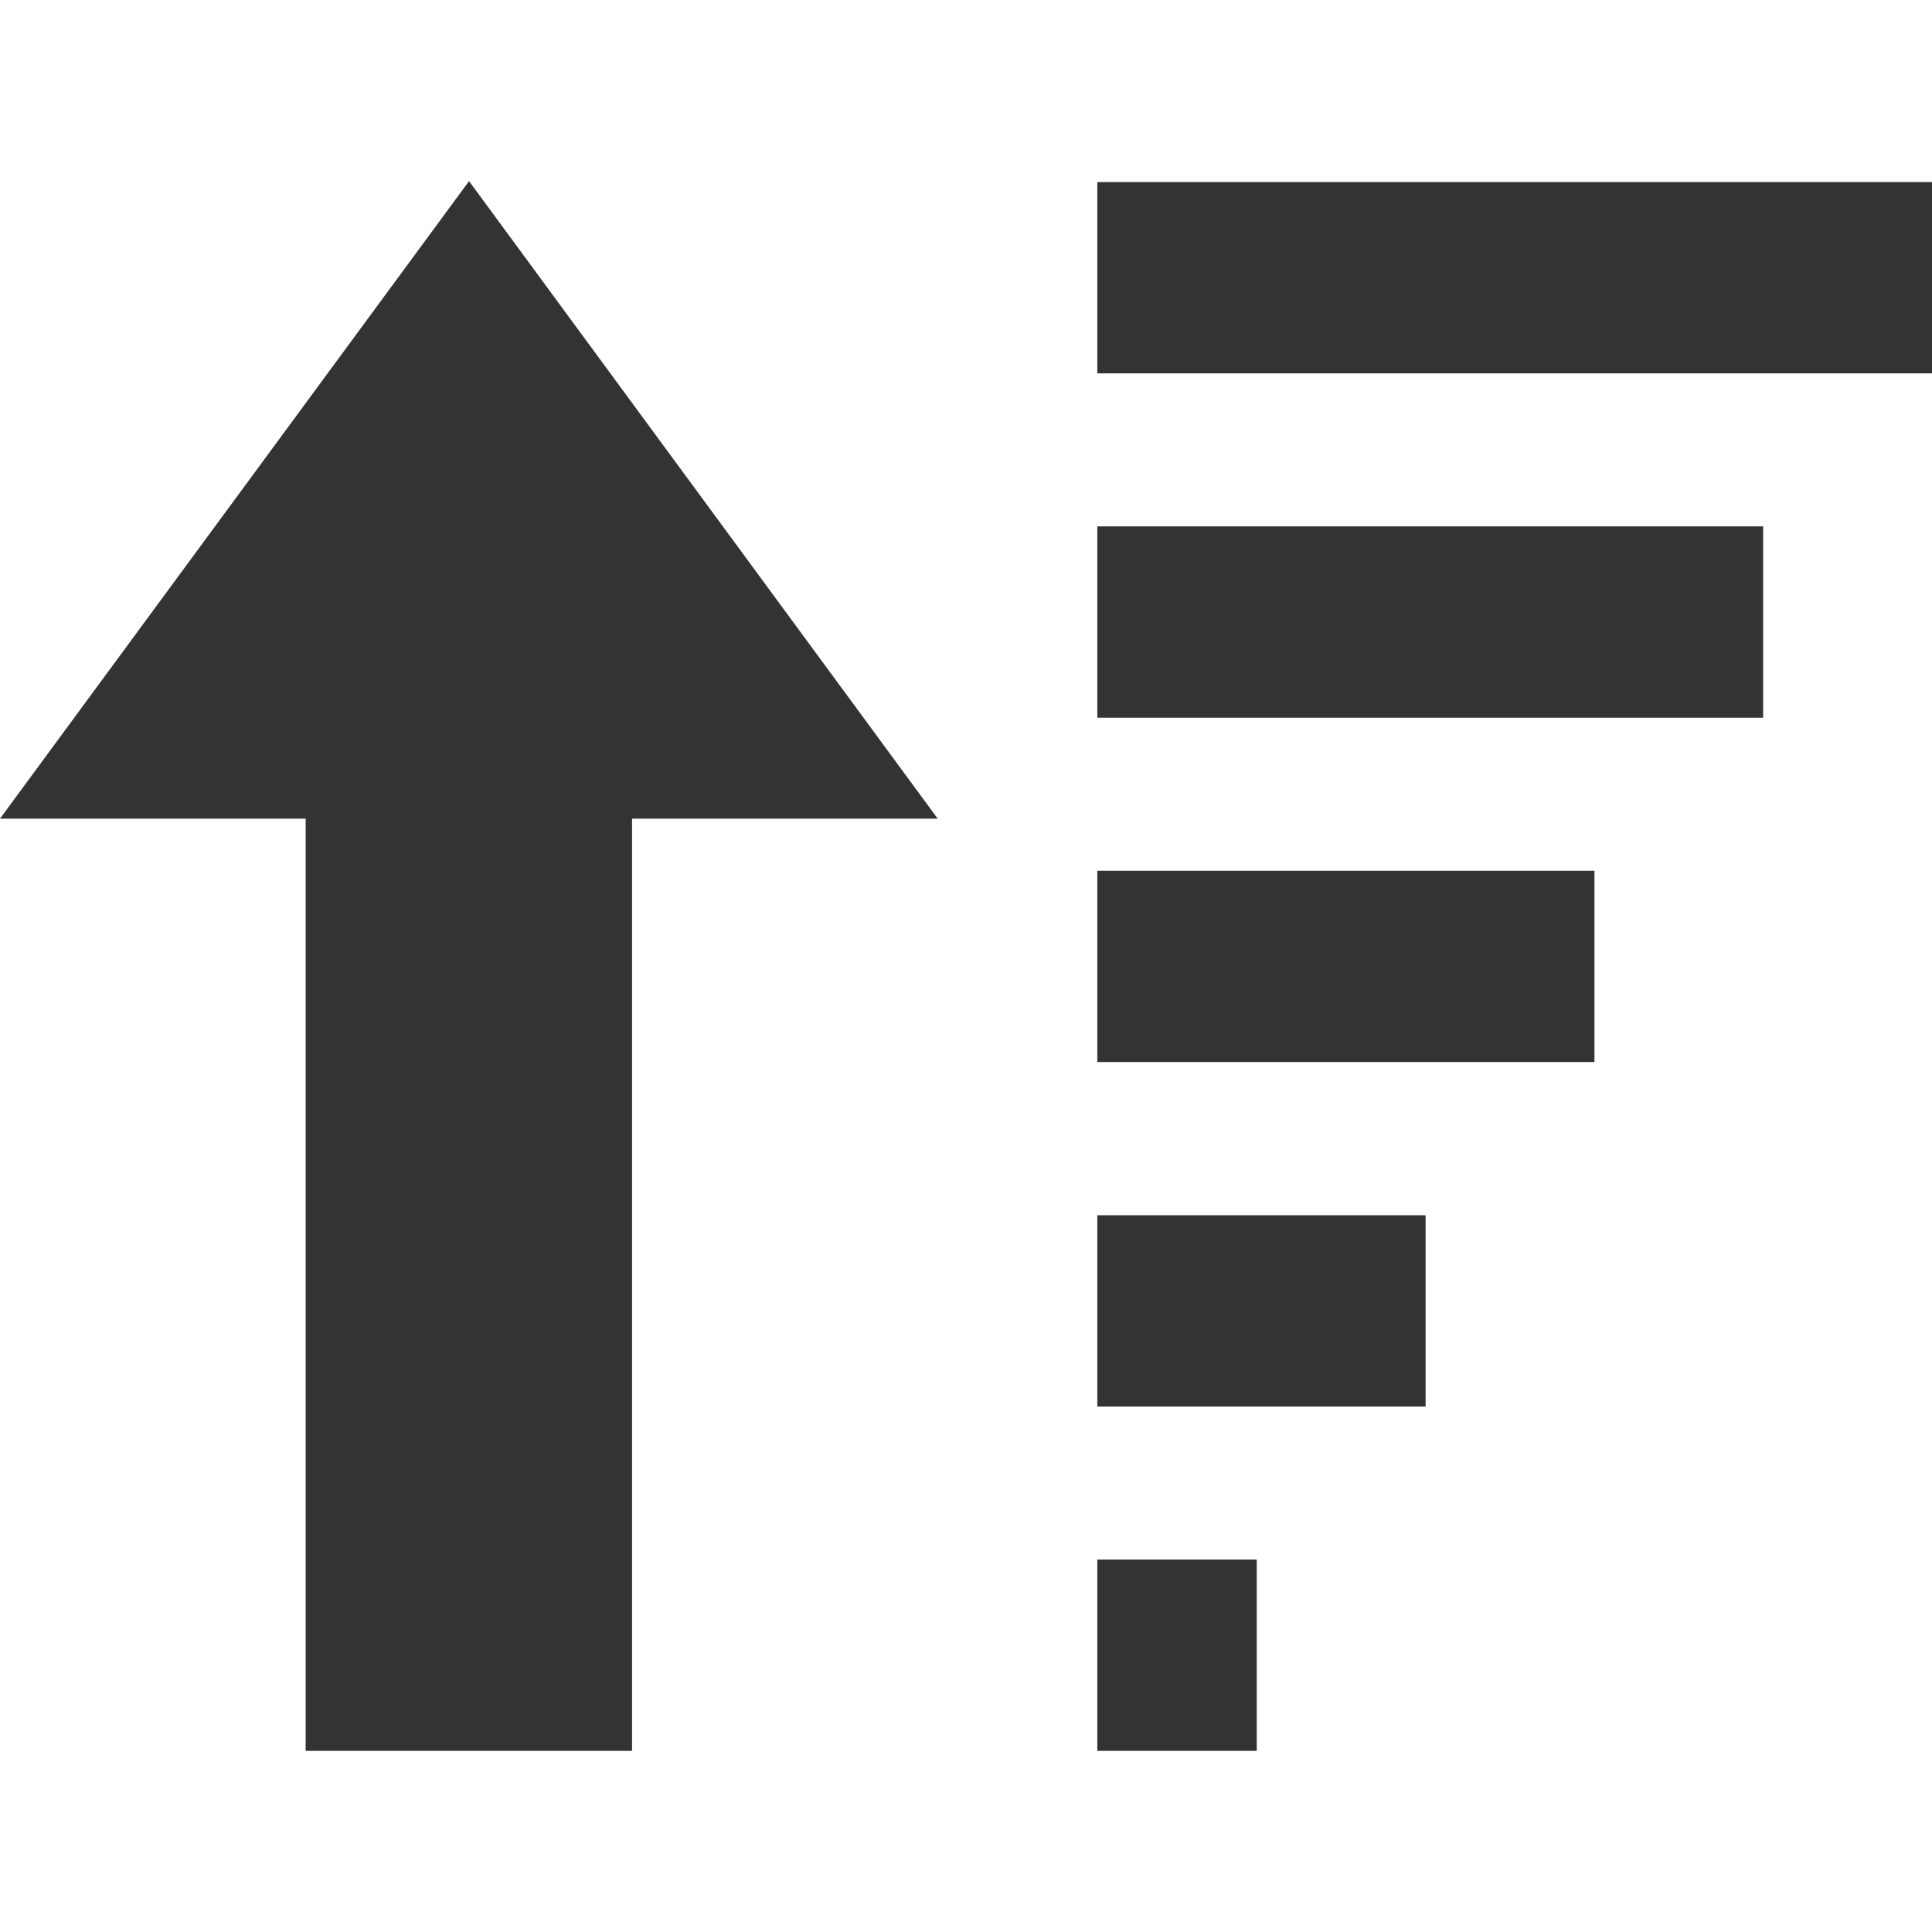 <?xml version="1.0" standalone="no"?><!DOCTYPE svg PUBLIC "-//W3C//DTD SVG 1.1//EN" "http://www.w3.org/Graphics/SVG/1.1/DTD/svg11.dtd"><svg class="icon" width="200px" height="200.00px" viewBox="0 0 1024 1024" version="1.1" xmlns="http://www.w3.org/2000/svg"><path fill="#333333" d="M248.6 96L0 433.9h162V928h173V433.9h162L248.6 96z m333 0.5H1024v101.4H581.6V96.5z m0 182.5h352.9v101.4H581.6V279z m0 182.5h263.5v101.4H581.6V461.5z m0 182.6h174v101.4h-174V644.1z m0 182.5h84.5V928h-84.5V826.6z"  /></svg>